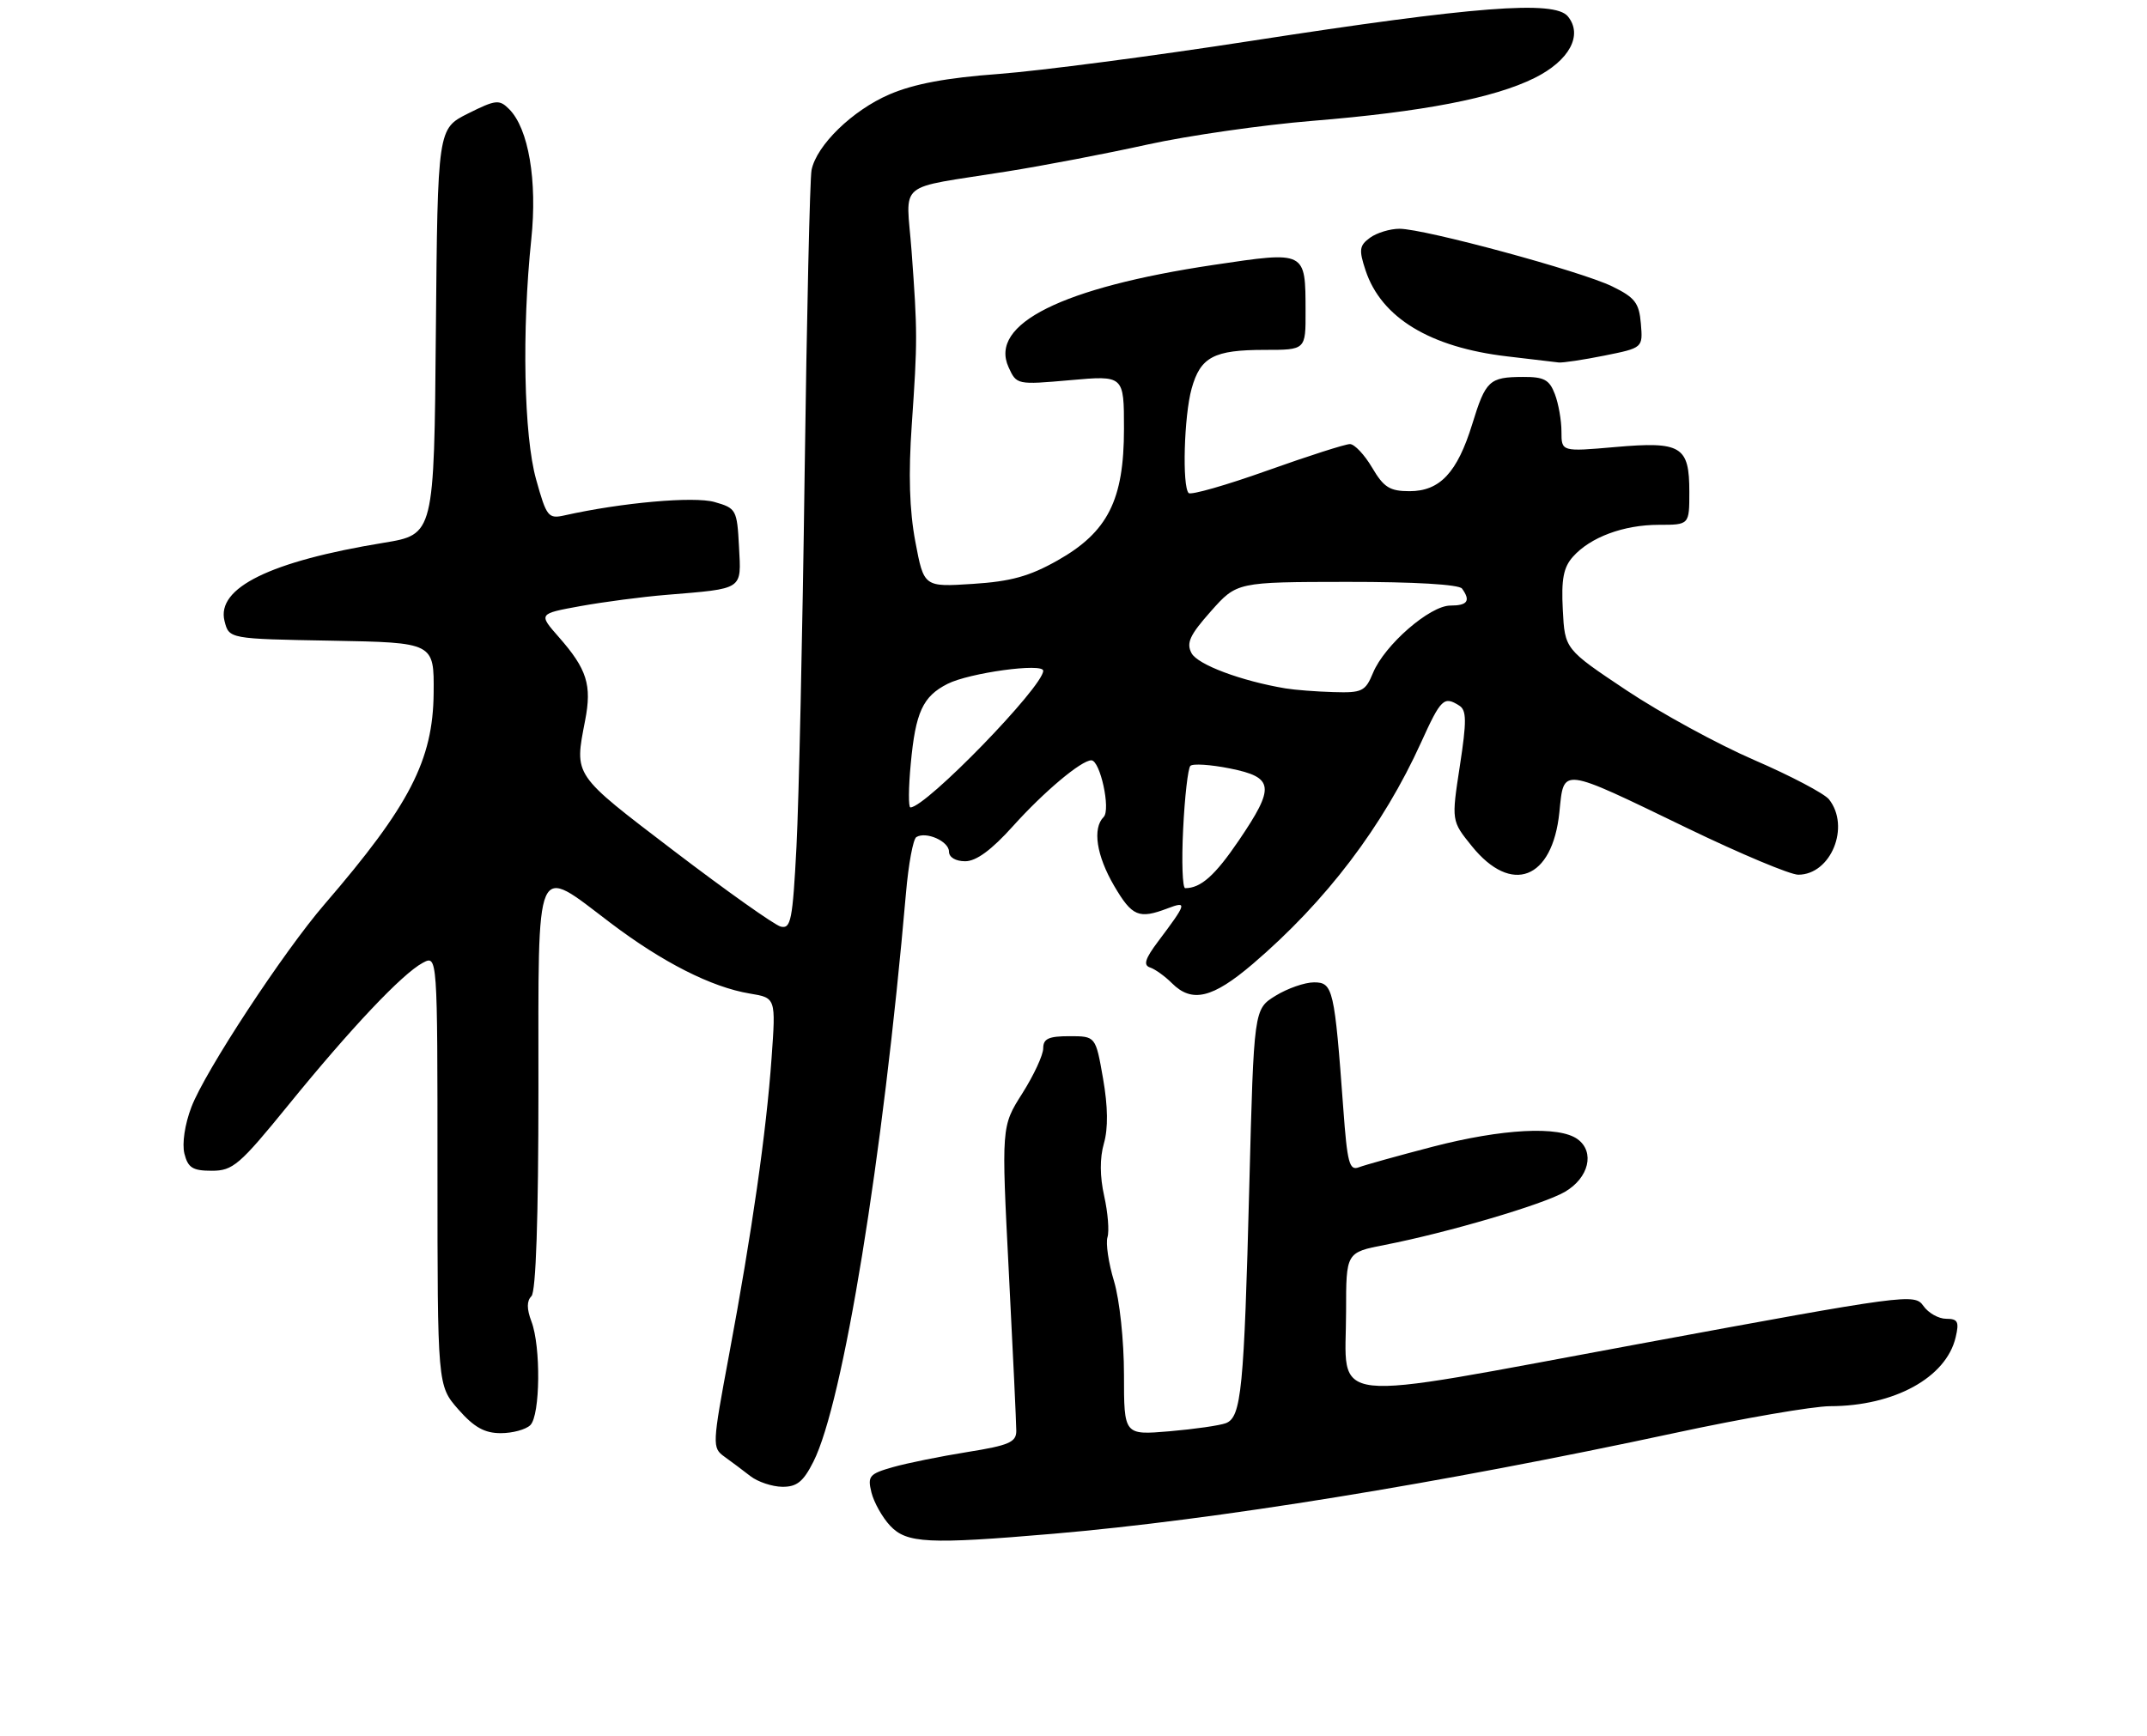 <?xml version="1.0" encoding="UTF-8" standalone="no"?>
<!DOCTYPE svg PUBLIC "-//W3C//DTD SVG 1.1//EN" "http://www.w3.org/Graphics/SVG/1.1/DTD/svg11.dtd" >
<svg xmlns="http://www.w3.org/2000/svg" xmlns:xlink="http://www.w3.org/1999/xlink" version="1.1" viewBox="0 0 319 258">
 <g >
 <path fill="currentColor"
d=" M 156.50 227.95 C 180.57 225.89 213.90 220.48 248.90 212.96 C 259.02 210.78 269.37 209.00 271.90 208.99 C 281.44 208.98 289.17 204.74 290.57 198.75 C 291.12 196.43 290.89 196.00 289.17 196.00 C 288.04 196.00 286.51 195.14 285.77 194.08 C 284.47 192.22 283.31 192.38 243.56 199.73 C 195.89 208.54 200.00 209.00 200.00 194.88 C 200.00 186.14 200.00 186.14 205.75 185.02 C 215.08 183.20 229.27 179.02 232.50 177.14 C 236.07 175.07 237.00 171.21 234.40 169.31 C 231.66 167.30 223.20 167.75 212.86 170.43 C 207.71 171.77 202.77 173.15 201.88 173.49 C 200.49 174.02 200.17 172.81 199.59 164.81 C 198.28 146.98 198.06 146.00 195.24 146.00 C 193.86 146.00 191.29 146.90 189.52 147.99 C 186.30 149.98 186.30 149.98 185.62 176.24 C 184.84 206.54 184.44 210.61 182.15 211.51 C 181.24 211.86 177.46 212.40 173.75 212.72 C 167.00 213.29 167.00 213.29 167.00 204.30 C 167.00 199.24 166.35 193.18 165.52 190.41 C 164.70 187.71 164.27 184.76 164.55 183.87 C 164.83 182.97 164.61 180.22 164.06 177.76 C 163.41 174.86 163.39 172.11 164.02 169.93 C 164.66 167.70 164.62 164.46 163.89 160.29 C 162.79 154.00 162.79 154.00 158.90 154.00 C 155.81 154.00 155.00 154.37 155.00 155.80 C 155.00 156.80 153.60 159.81 151.89 162.51 C 148.78 167.41 148.78 167.41 149.89 189.06 C 150.50 200.96 151.00 211.59 151.00 212.67 C 151.00 214.34 149.90 214.82 143.75 215.80 C 139.76 216.44 134.77 217.45 132.66 218.05 C 129.15 219.05 128.88 219.38 129.48 221.82 C 129.85 223.29 131.09 225.51 132.25 226.75 C 134.71 229.38 137.91 229.54 156.50 227.95 Z  M 120.85 217.25 C 125.27 208.52 131.18 172.16 134.61 132.72 C 134.98 128.44 135.67 124.70 136.15 124.41 C 137.59 123.52 141.00 125.03 141.00 126.57 C 141.00 127.41 141.98 128.00 143.41 128.00 C 145.04 128.00 147.32 126.33 150.50 122.79 C 155.11 117.66 160.66 113.00 162.15 113.00 C 163.46 113.00 165.06 120.34 163.98 121.42 C 162.29 123.11 162.91 127.16 165.54 131.66 C 168.21 136.21 169.21 136.63 173.49 135.00 C 176.44 133.88 176.34 134.24 172.07 139.92 C 170.13 142.50 169.84 143.45 170.88 143.79 C 171.63 144.04 173.09 145.09 174.12 146.12 C 177.10 149.10 180.15 148.37 186.15 143.25 C 197.04 133.94 205.49 122.81 211.15 110.33 C 214.09 103.85 214.53 103.42 216.82 104.87 C 217.91 105.56 217.93 107.15 216.90 113.86 C 215.65 122.00 215.65 122.00 218.68 125.75 C 224.58 133.06 230.66 130.72 231.69 120.73 C 232.39 113.97 231.66 113.88 250.76 123.11 C 258.60 126.90 265.99 130.00 267.18 130.00 C 272.04 130.00 274.96 122.86 271.75 118.80 C 271.06 117.94 266.08 115.31 260.67 112.97 C 255.26 110.63 246.71 105.96 241.67 102.60 C 232.50 96.48 232.50 96.48 232.20 90.63 C 231.96 86.10 232.30 84.32 233.70 82.75 C 236.28 79.84 241.24 78.00 246.47 78.00 C 251.00 78.00 251.00 78.00 251.00 73.12 C 251.00 66.30 249.82 65.58 239.99 66.44 C 232.00 67.14 232.00 67.14 232.00 64.13 C 232.00 62.48 231.56 59.98 231.02 58.57 C 230.21 56.43 229.41 56.00 226.27 56.02 C 221.28 56.04 220.74 56.54 218.74 63.05 C 216.52 70.24 213.94 73.00 209.43 73.00 C 206.49 73.00 205.60 72.44 203.87 69.50 C 202.73 67.57 201.25 66.00 200.57 66.00 C 199.89 66.00 194.36 67.77 188.28 69.94 C 182.20 72.11 176.95 73.61 176.61 73.28 C 175.63 72.29 175.92 61.83 177.05 57.76 C 178.36 53.05 180.35 52.00 187.93 52.00 C 194.00 52.00 194.00 52.00 193.98 46.25 C 193.96 37.25 194.09 37.32 180.32 39.37 C 157.78 42.74 146.93 48.15 149.85 54.57 C 151.04 57.19 151.10 57.20 159.02 56.50 C 167.00 55.79 167.00 55.79 167.00 63.74 C 167.00 74.32 164.60 79.08 157.12 83.30 C 152.96 85.65 150.19 86.42 144.53 86.78 C 137.27 87.25 137.27 87.25 136.00 80.50 C 135.12 75.85 134.96 70.44 135.47 63.12 C 136.33 50.65 136.33 49.38 135.44 37.30 C 134.65 26.66 132.87 28.16 149.50 25.50 C 155.00 24.63 164.45 22.82 170.50 21.48 C 176.55 20.15 187.57 18.57 195.00 17.96 C 211.35 16.63 221.99 14.58 228.00 11.59 C 233.18 9.02 235.24 5.20 232.94 2.42 C 230.94 0.02 219.11 0.94 186.00 6.06 C 171.43 8.32 154.51 10.53 148.41 10.99 C 140.62 11.56 135.78 12.47 132.15 14.03 C 126.67 16.39 121.33 21.57 120.58 25.27 C 120.33 26.50 119.87 46.85 119.55 70.50 C 119.24 94.15 118.69 119.05 118.34 125.83 C 117.77 136.78 117.51 138.10 115.99 137.71 C 115.05 137.46 107.92 132.40 100.14 126.47 C 85.01 114.92 85.34 115.40 86.94 107.06 C 87.96 101.81 87.21 99.45 83.06 94.72 C 79.98 91.22 79.98 91.22 86.24 90.08 C 89.68 89.46 95.42 88.70 99.00 88.41 C 110.58 87.45 110.14 87.74 109.80 81.25 C 109.51 75.75 109.39 75.53 106.16 74.61 C 103.11 73.74 92.36 74.70 83.91 76.59 C 81.46 77.14 81.21 76.83 79.66 71.27 C 77.83 64.77 77.52 49.12 78.94 35.54 C 79.85 26.85 78.53 19.10 75.65 16.22 C 74.18 14.75 73.67 14.81 69.54 16.87 C 65.03 19.13 65.03 19.13 64.76 49.28 C 64.50 79.44 64.50 79.44 57.00 80.67 C 40.13 83.43 32.12 87.37 33.36 92.30 C 34.03 94.95 34.03 94.95 49.26 95.22 C 64.50 95.50 64.50 95.50 64.43 103.00 C 64.34 112.98 60.87 119.71 48.23 134.38 C 42.12 141.46 30.46 159.22 28.44 164.53 C 27.46 167.08 27.03 169.98 27.40 171.46 C 27.93 173.56 28.63 174.00 31.47 174.00 C 34.60 174.00 35.59 173.15 42.83 164.25 C 52.13 152.81 59.75 144.74 62.81 143.10 C 65.00 141.93 65.00 141.93 65.00 173.93 C 65.00 205.93 65.00 205.93 68.10 209.47 C 70.44 212.13 72.00 213.00 74.40 213.00 C 76.16 213.00 78.14 212.46 78.80 211.80 C 80.27 210.33 80.38 200.13 78.96 196.40 C 78.25 194.52 78.25 193.35 78.96 192.64 C 79.63 191.97 80.00 181.05 80.00 161.80 C 80.00 127.07 79.35 128.56 90.70 137.16 C 98.43 143.02 105.72 146.72 111.39 147.66 C 115.28 148.30 115.28 148.30 114.64 157.24 C 113.86 168.24 111.73 183.13 108.33 201.32 C 105.82 214.77 105.80 215.17 107.63 216.49 C 108.66 217.23 110.40 218.53 111.50 219.39 C 112.60 220.24 114.73 220.95 116.23 220.97 C 118.39 220.99 119.35 220.22 120.85 217.25 Z  M 238.38 52.85 C 244.10 51.70 244.10 51.70 243.80 48.10 C 243.54 45.02 242.93 44.22 239.53 42.56 C 234.89 40.30 211.68 34.01 207.94 34.00 C 206.53 34.00 204.56 34.60 203.56 35.33 C 201.97 36.49 201.88 37.12 202.89 40.17 C 205.22 47.22 212.47 51.63 223.97 52.97 C 227.56 53.39 230.99 53.80 231.58 53.87 C 232.18 53.94 235.24 53.48 238.38 52.85 Z  M 175.79 123.25 C 176.02 118.44 176.51 114.20 176.86 113.83 C 177.21 113.46 179.86 113.63 182.75 114.21 C 189.31 115.53 189.48 116.93 184.05 124.93 C 180.52 130.13 178.41 132.00 176.10 132.00 C 175.69 132.00 175.55 128.06 175.79 123.25 Z  M 135.32 113.51 C 136.03 105.84 137.11 103.50 140.78 101.64 C 144.00 100.00 155.00 98.49 155.00 99.69 C 155.00 102.05 137.57 120.00 135.27 120.00 C 134.96 120.00 134.98 117.08 135.32 113.51 Z  M 191.00 102.31 C 184.43 101.21 177.96 98.79 177.04 97.08 C 176.23 95.56 176.77 94.39 179.91 90.85 C 183.77 86.50 183.77 86.50 200.14 86.48 C 210.10 86.47 216.79 86.86 217.23 87.48 C 218.54 89.29 218.05 90.00 215.50 90.00 C 212.45 90.00 205.71 95.86 204.00 100.01 C 202.86 102.76 202.38 102.99 198.13 102.86 C 195.58 102.79 192.38 102.54 191.00 102.31 Z "/>
</g>
</svg>
